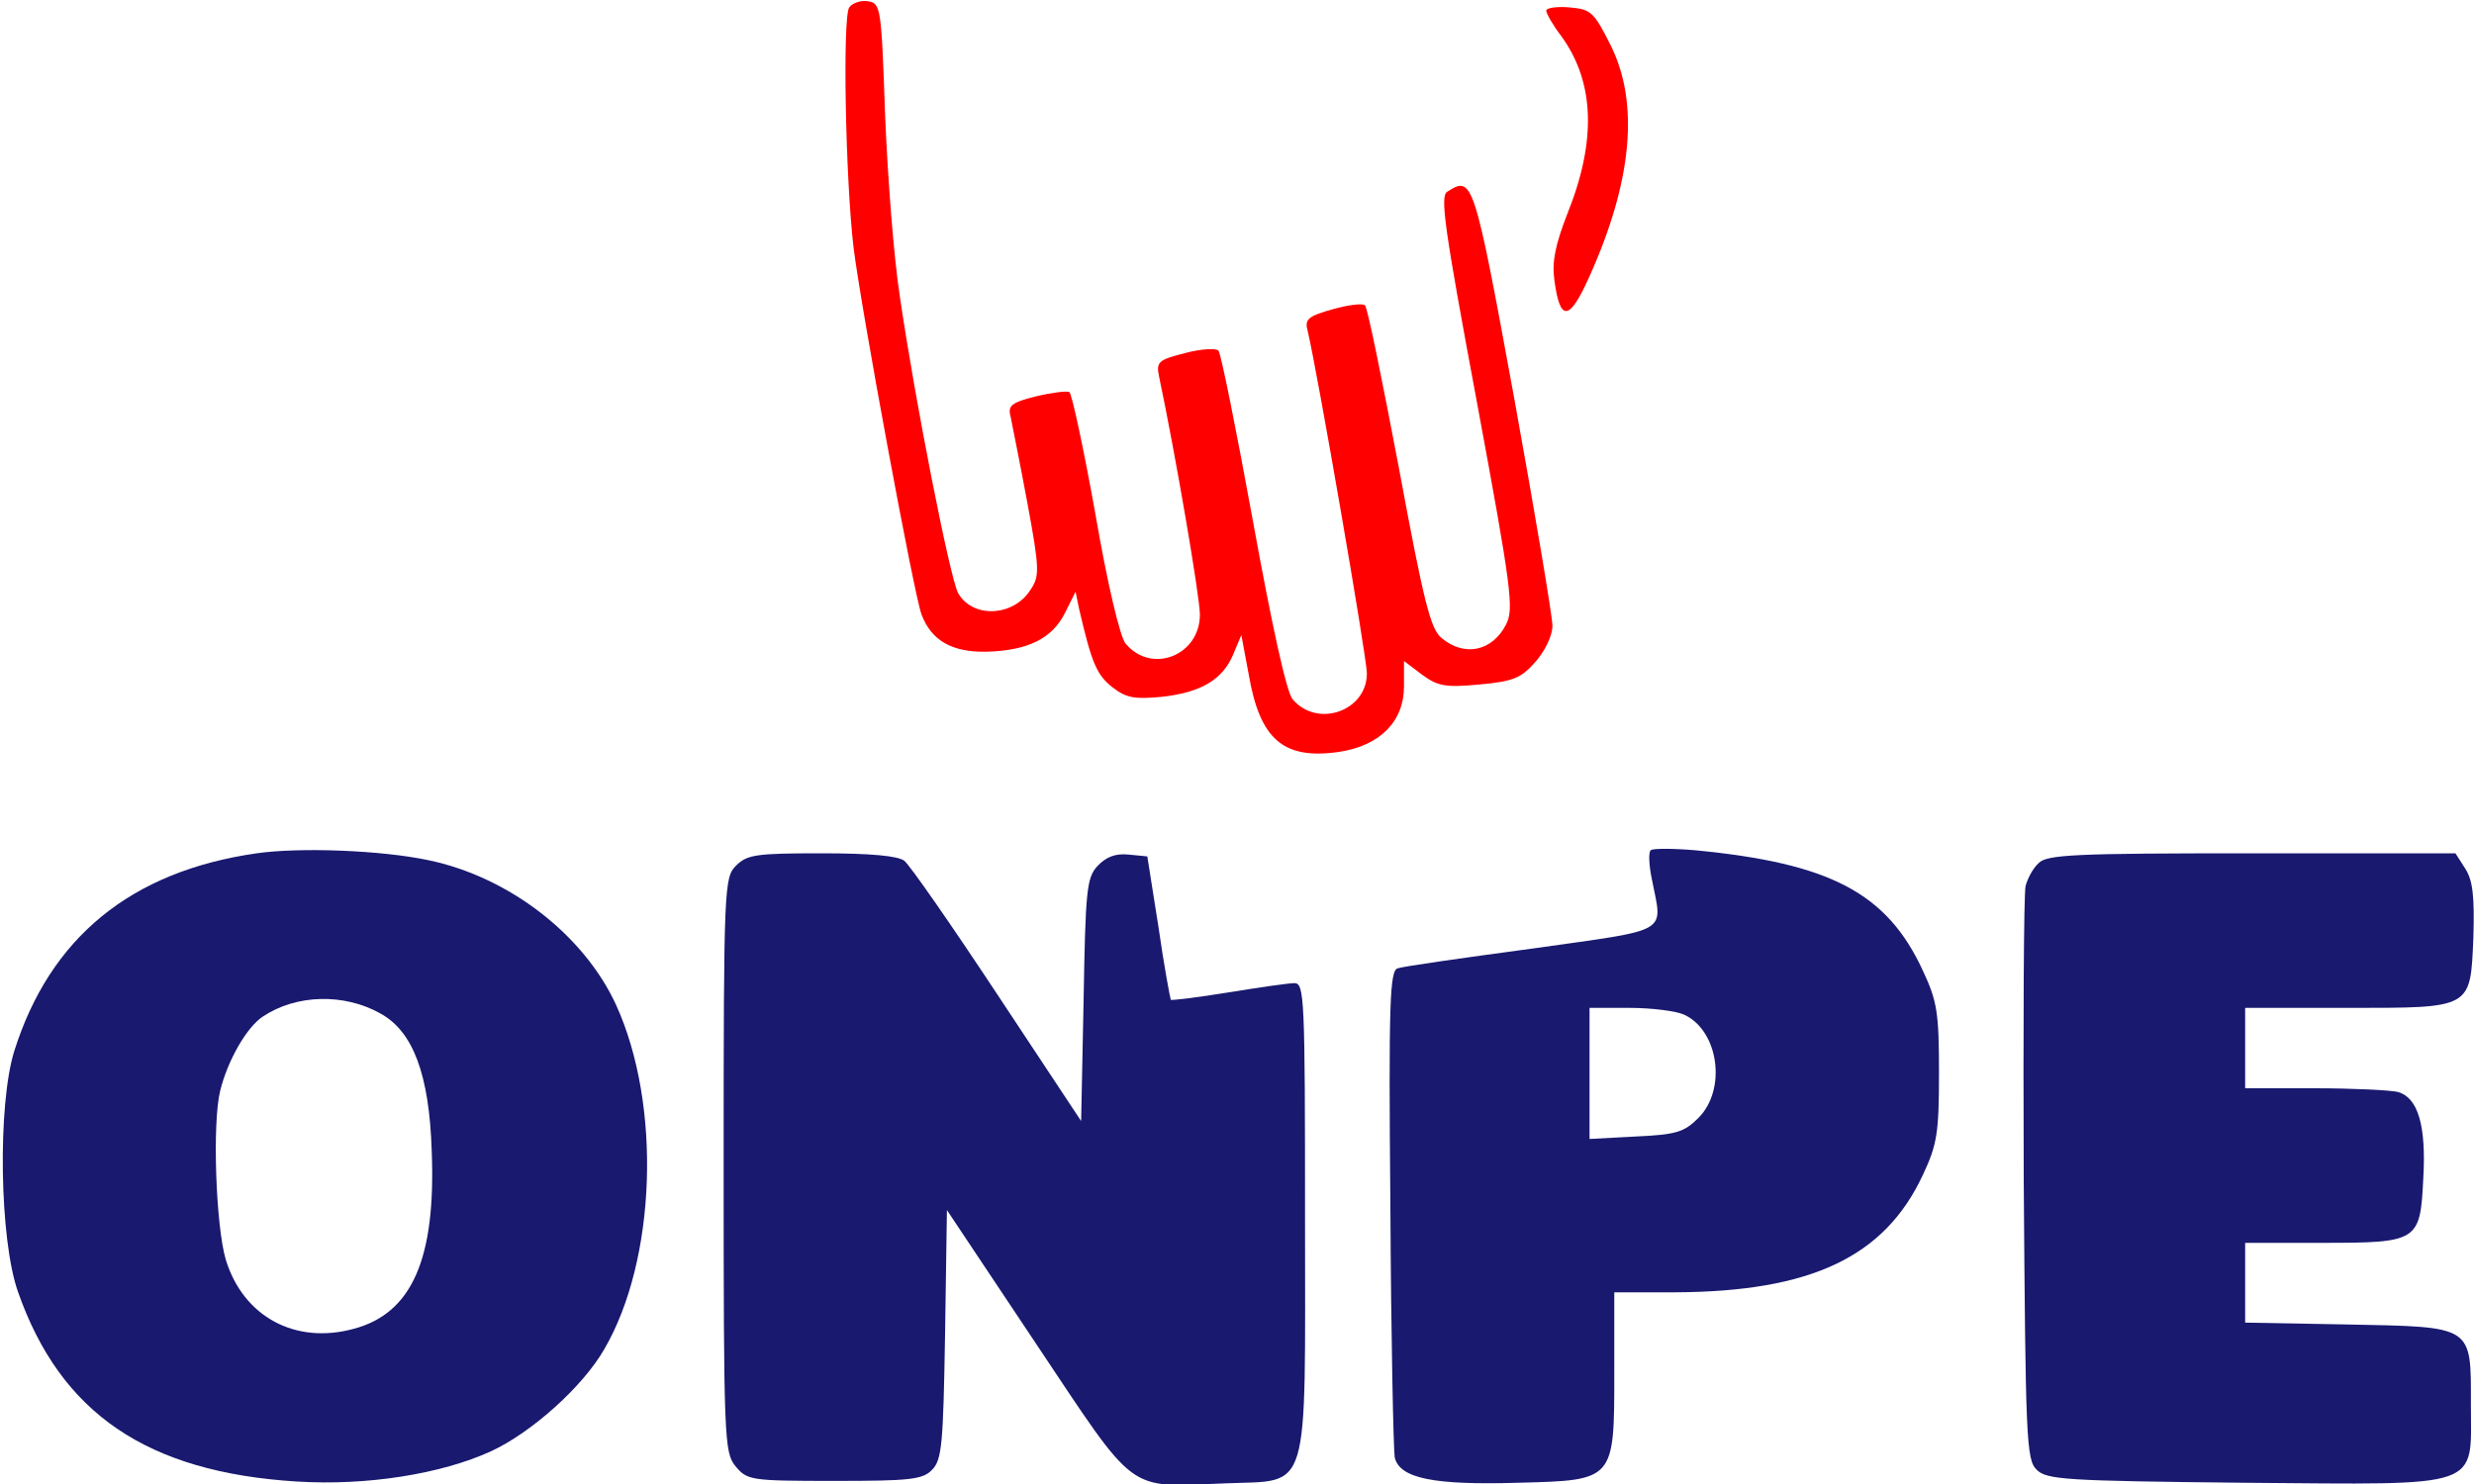 <?xml version="1.0" standalone="no"?>

<svg version="1.0"
	xmlns="http://www.w3.org/2000/svg" 
	width="400pt" 
	height="240pt" 
	viewBox="0 0 400 240" 
	preserveAspectRatio="xMidYMid meet"
>
	<g transform="translate(0,240) scale(0.1,-0.1)"  stroke="none" fill="midnightblue">
		<path 
			fill="red"
			d="M1373 2388 c-11 -17 -6 -278 7 -388 12 -98 98 -563 110 -594 16 -42
			49 -61 105 -60 67 2 106 21 127 63 l17 34 6 -29 c20 -86 28 -105 53 -125 23
			-18 36 -20 80 -16 64 7 99 28 116 69 l13 31 12 -64 c18 -105 56 -138 146 -125
			66 10 105 49 105 106 l0 41 29 -22 c26 -19 38 -21 93 -16 54 5 67 10 90 36 16
			18 28 43 28 59 0 15 -28 181 -62 369 -65 355 -67 359 -108 333 -12 -7 -5 -57
			48 -341 56 -302 60 -334 47 -359 -22 -43 -67 -53 -104 -22 -18 14 -29 58 -69
			274 -27 142 -51 261 -55 264 -3 4 -27 1 -52 -6 -39 -11 -46 -16 -41 -34 16
			-67 96 -530 96 -555 0 -61 -80 -89 -120 -42 -10 11 -34 122 -64 287 -27 148
			-52 273 -56 277 -4 4 -28 3 -54 -4 -43 -11 -47 -14 -42 -38 26 -123 66 -356
			66 -385 0 -66 -78 -97 -120 -47 -9 10 -30 99 -49 210 -19 106 -38 194 -42 197
			-5 2 -29 -1 -54 -7 -40 -10 -46 -15 -41 -33 2 -11 15 -74 27 -139 20 -108 20
			-119 5 -141 -28 -44 -94 -46 -117 -5 -13 24 -70 313 -94 479 -10 63 -20 196
			-24 295 -6 174 -7 180 -28 183 -11 2 -25 -3 -30 -10z"
		/>
		<path 
			fill="red"
			d="M2500 2383 c0 -5 11 -24 24 -41 54 -74 58 -169 10 -288 -19 -49 -25
			-77 -21 -106 9 -69 24 -68 56 3 70 155 82 282 35 376 -27 54 -32 58 -66 61
			-21 2 -38 -1 -38 -5z"
		/>
		<path 
			d="M415 1020 c-203 -29 -334 -136 -392 -320 -27 -87 -24 -304 6 -389 69
			-197 209 -292 451 -307 113 -7 233 12 314 49 65 30 148 104 183 165 84 144 93
			395 19 557 -52 113 -173 207 -304 234 -76 16 -207 21 -277 11z m200 -259 c53
			-29 79 -99 83 -222 7 -175 -32 -263 -126 -288 -95 -26 -179 20 -207 112 -16
			54 -22 221 -9 273 12 49 43 103 69 120 54 36 131 38 190 5z"
		/>
		<path 
			d="M2669 1025 c-4 -3 -3 -25 2 -48 17 -88 33 -79 -193 -111 -112 -15
      -210 -29 -218 -32 -13 -3 -15 -53 -12 -386 1 -211 5 -393 7 -405 8 -34 63 -45
			199 -41 157 4 156 3 156 179 l0 129 98 0 c220 1 339 57 401 190 23 49 26 68
			26 165 0 97 -3 116 -26 165 -58 126 -150 174 -369 195 -36 3 -68 3 -71 0z m54
			-266 c56 -26 69 -121 23 -167 -23 -23 -36 -27 -101 -30 l-75 -4 0 106 0 106
			65 0 c35 0 75 -5 88 -11z"
		/>
		<path 
			d="M1190 1000 c-19 -19 -20 -33 -20 -484 0 -442 1 -465 19 -487 19 -23
			24 -24 160 -24 121 0 143 2 158 18 16 16 18 42 21 219 l3 201 144 -216 c165
			-247 145 -232 305 -226 140 6 130 -27 130 430 0 354 -1 379 -17 379 -10 0 -58
			-7 -107 -15 -49 -8 -91 -13 -93 -12 -1 2 -11 55 -20 118 l-18 114 -31 3 c-21
			2 -36 -4 -50 -19 -17 -19 -19 -39 -22 -216 l-4 -196 -135 204 c-74 112 -142
			210 -151 217 -11 8 -55 12 -134 12 -105 0 -120 -2 -138 -20z"
		/>
		<path 
			d="M3296 1004 c-9 -8 -18 -25 -21 -37 -3 -12 -4 -225 -3 -474 3 -419 4
			-454 21 -470 16 -16 46 -18 336 -21 389 -3 366 -11 366 127 0 128 5 125 -200
			129 l-165 3 0 65 0 64 123 0 c157 0 160 2 165 104 5 87 -9 131 -41 140 -12 3
			-73 6 -134 6 l-113 0 0 65 0 65 163 0 c205 0 201 -2 206 114 2 67 -1 92 -13
			111 l-16 25 -330 0 c-285 0 -331 -2 -344 -16z"
		/>
	</g>
</svg>

